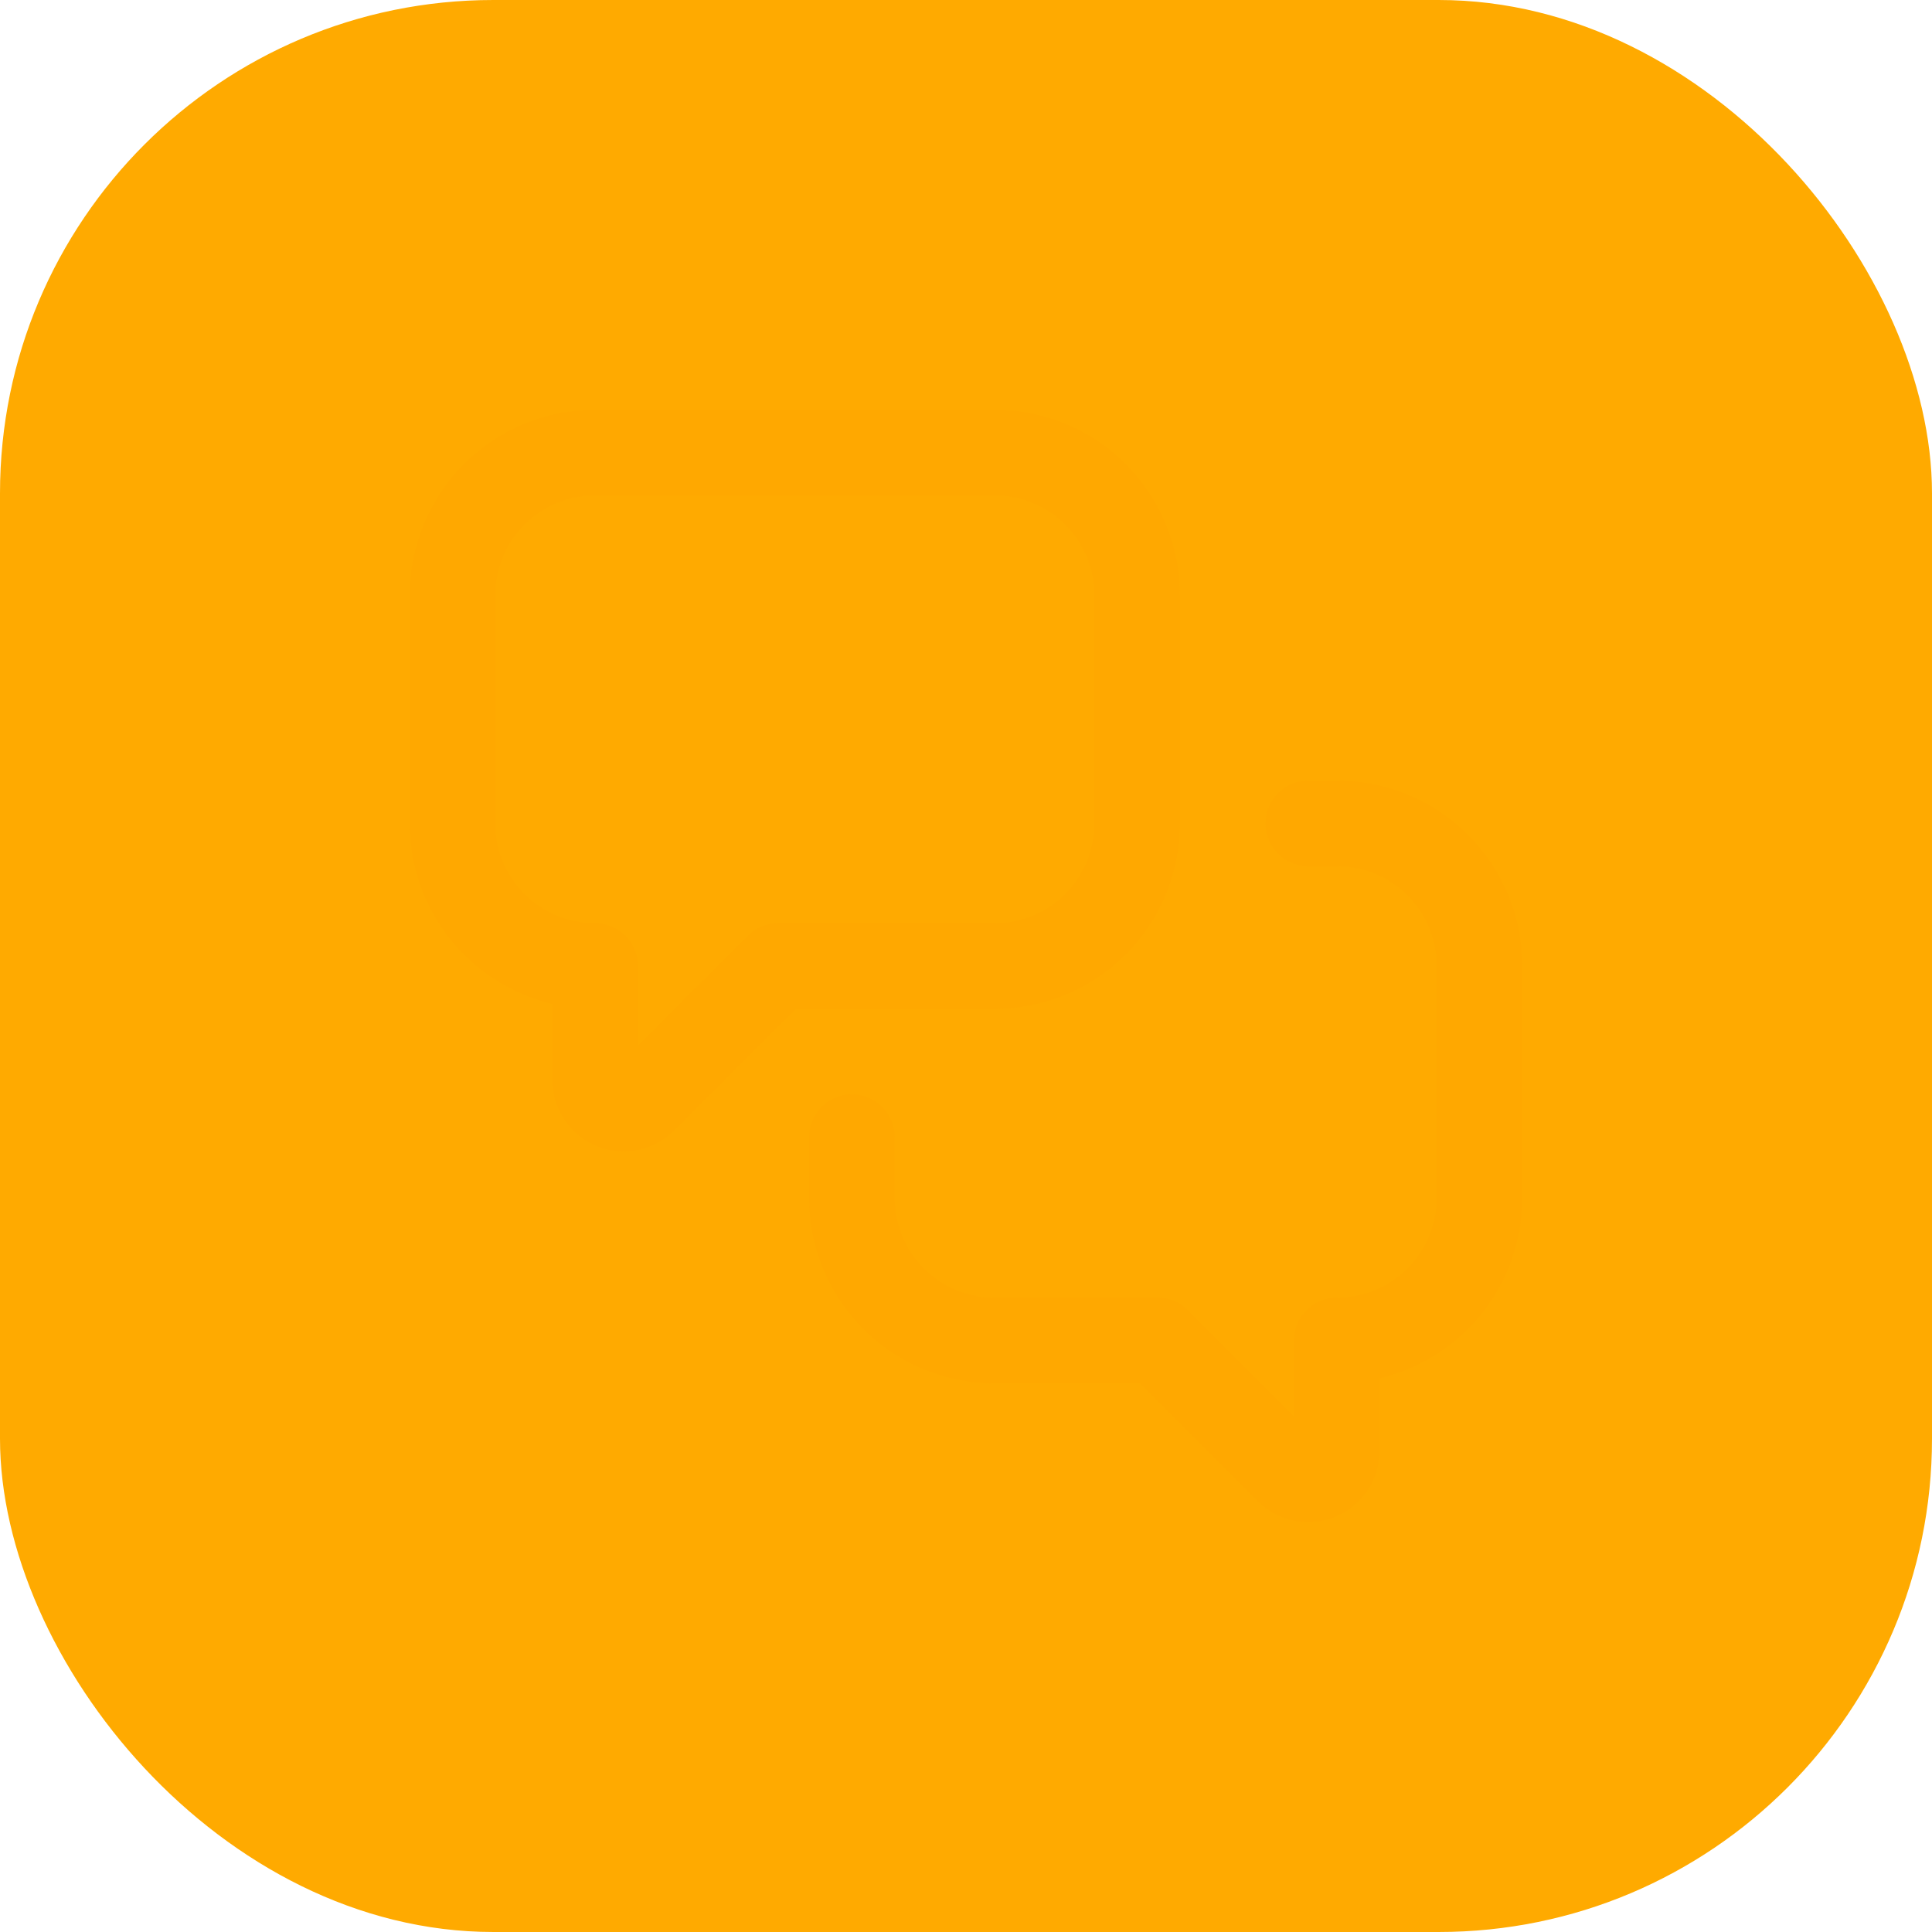 <svg width="48" height="48" fill="none" xmlns="http://www.w3.org/2000/svg" class="blocked" data-testid="activity-icon"><rect width="48" height="48" rx="12.256" fill="#ffaa0056"></rect><path d="M33.212 33.303v2.742a.709.709 0 0 1-1.21.501l-3.243-3.243M32.504 20.457h.714a3.538 3.538 0 0 1 3.538 3.538v5.77a3.538 3.538 0 0 1-3.538 3.538v0" stroke="#ffa800" stroke-width="2.125" stroke-linecap="round" stroke-linejoin="round"></path><path d="M28.764 33.303h-4.06a3.538 3.538 0 0 1-3.539-3.538v-1.513" stroke="#ffa800" stroke-width="2.125" stroke-linecap="round" stroke-linejoin="round"></path><path clip-rule="evenodd" d="m19.331 24-3.334 3.335a.709.709 0 0 1-1.21-.502V24h-.005a3.538 3.538 0 0 1-3.538-3.538v-5.679a3.538 3.538 0 0 1 3.538-3.538h9.931a3.538 3.538 0 0 1 3.538 3.538v5.68A3.538 3.538 0 0 1 24.713 24h-5.382z" stroke="#ffa800" stroke-width="2.125" stroke-linecap="round" stroke-linejoin="round"></path></svg>
